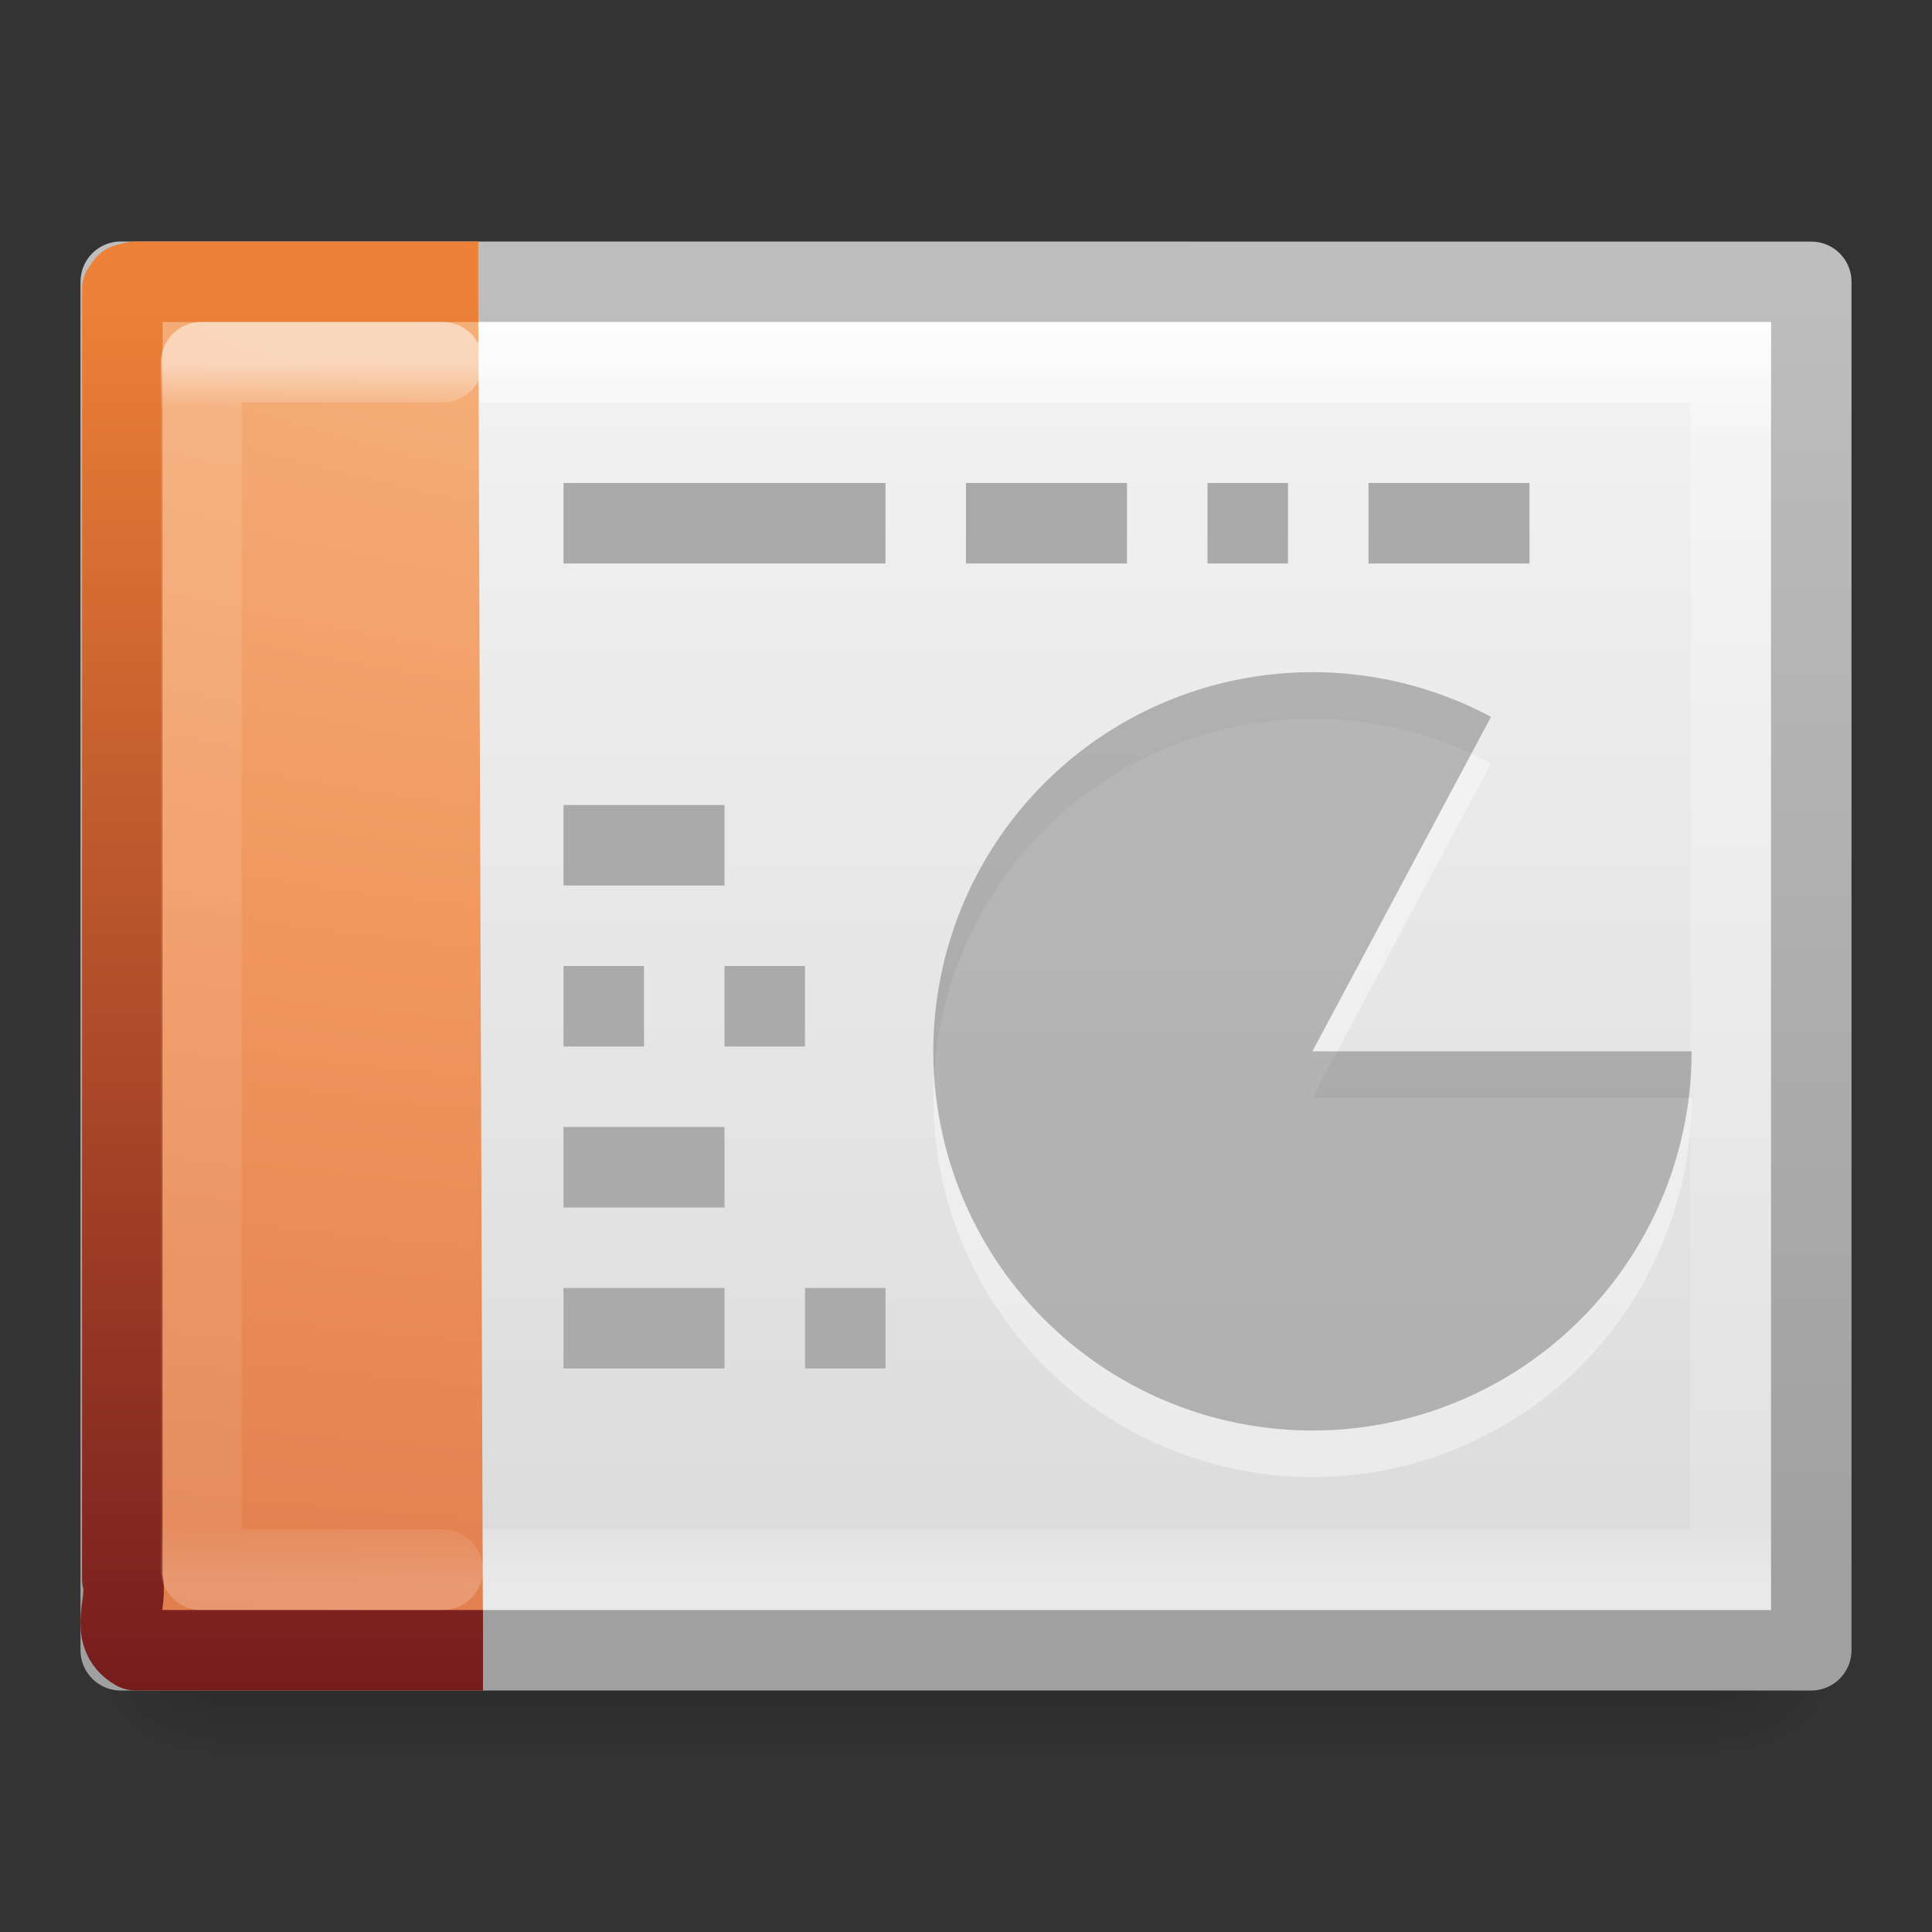 <svg xmlns="http://www.w3.org/2000/svg" xmlns:xlink="http://www.w3.org/1999/xlink" width="24" height="24"><rect width="100%" height="100%" fill="#333333" stroke="none"/><defs><linearGradient id="f"><stop offset="0" stop-color="#fff"/><stop offset=".113" stop-color="#fff" stop-opacity=".235"/><stop offset=".951" stop-color="#fff" stop-opacity=".157"/><stop offset="1" stop-color="#fff" stop-opacity=".392"/></linearGradient><linearGradient x1="24" y1="5.564" x2="24" y2="43" xlink:href="#a" gradientUnits="userSpaceOnUse" gradientTransform="matrix(.405 0 0 .514 2.27 7.676)"/><linearGradient id="a"><stop offset="0" stop-color="#fff"/><stop offset=".036" stop-color="#fff" stop-opacity=".235"/><stop offset=".951" stop-color="#fff" stop-opacity=".157"/><stop offset="1" stop-color="#fff" stop-opacity=".392"/></linearGradient><linearGradient x1="25.132" y1=".985" x2="25.132" y2="47.013" xlink:href="#b" gradientUnits="userSpaceOnUse" gradientTransform="matrix(.486 0 0 .456 .343 8.349)"/><linearGradient id="b"><stop offset="0" stop-color="#f4f4f4"/><stop offset="1" stop-color="#dbdbdb"/></linearGradient><linearGradient x1="-51.786" y1="50.786" x2="-51.786" y2="2.906" xlink:href="#c" gradientUnits="userSpaceOnUse" gradientTransform="matrix(.392 0 0 .427 29.199 7.84)"/><linearGradient id="c"><stop offset="0" stop-color="#a0a0a0"/><stop offset="1" stop-color="#bebebe"/></linearGradient><radialGradient cx="605.714" cy="486.648" r="117.143" fx="605.714" fy="486.648" xlink:href="#d" gradientUnits="userSpaceOnUse" gradientTransform="matrix(.012 0 0 .008 13.239 26.981)"/><linearGradient id="d"><stop offset="0"/><stop offset="1" stop-opacity="0"/></linearGradient><radialGradient cx="605.714" cy="486.648" r="117.143" fx="605.714" fy="486.648" xlink:href="#d" gradientUnits="userSpaceOnUse" gradientTransform="matrix(-.012 0 0 .008 10.761 26.981)"/><linearGradient id="e"><stop offset="0" stop-opacity="0"/><stop offset=".5"/><stop offset="1" stop-opacity="0"/></linearGradient><linearGradient x1="302.857" y1="366.648" x2="302.857" y2="609.505" xlink:href="#e" gradientUnits="userSpaceOnUse" gradientTransform="matrix(.035 0 0 .008 -.725 26.981)"/><linearGradient xlink:href="#f" id="I" gradientUnits="userSpaceOnUse" gradientTransform="matrix(.514 0 0 .405 -.325 2.27)" x1="24" y1="3.554" x2="24" y2="43"/><linearGradient xlink:href="#b" id="G" gradientUnits="userSpaceOnUse" gradientTransform="matrix(.6 0 0 .369 -2.4 2.568)" x1="25.132" y1=".985" x2="25.132" y2="47.013"/><linearGradient xlink:href="#c" id="H" gradientUnits="userSpaceOnUse" gradientTransform="matrix(.484 0 0 .346 33.246 2.156)" x1="-51.786" y1="50.786" x2="-51.786" y2="2.906"/><radialGradient xlink:href="#d" id="F" gradientUnits="userSpaceOnUse" gradientTransform="matrix(.013 0 0 .008 13.363 16.981)" cx="605.714" cy="486.648" fx="605.714" fy="486.648" r="117.143"/><radialGradient xlink:href="#d" id="E" gradientUnits="userSpaceOnUse" gradientTransform="matrix(-.013 0 0 .008 10.637 16.981)" cx="605.714" cy="486.648" fx="605.714" fy="486.648" r="117.143"/><linearGradient xlink:href="#e" id="D" gradientUnits="userSpaceOnUse" gradientTransform="matrix(.039 0 0 .008 -1.997 16.981)" x1="302.857" y1="366.648" x2="302.857" y2="609.505"/><linearGradient y2="43" x2="24" y1="5.564" x1="24" gradientTransform="matrix(.669 0 0 .405 -1.179 2.27)" gradientUnits="userSpaceOnUse" id="L" xlink:href="#g"/><linearGradient id="g"><stop offset="0" stop-color="#fff"/><stop offset=".036" stop-color="#fff" stop-opacity=".235"/><stop offset=".951" stop-color="#fff" stop-opacity=".157"/><stop offset="1" stop-color="#fff" stop-opacity=".392"/></linearGradient><radialGradient r="12.672" fy="9.957" fx="7.276" cy="9.957" cx="7.806" gradientTransform="matrix(0 4.352 -8.092 0 102.559 -24.435)" gradientUnits="userSpaceOnUse" xlink:href="#h"/><linearGradient id="h"><stop offset="0" stop-color="#f9c590"/><stop offset=".397" stop-color="#f19860"/><stop offset="1" stop-color="#ce5d36"/></linearGradient><linearGradient y2=".918" x2="25" y1="47.935" x1="25" gradientTransform="matrix(1 0 0 .659 -2.005 15.167)" gradientUnits="userSpaceOnUse" xlink:href="#i"/><linearGradient id="i"><stop offset="0" stop-color="#71171c"/><stop offset="1" stop-color="#ed8137"/></linearGradient><radialGradient r="12.672" fy="9.957" fx="7.276" cy="9.957" cx="7.806" gradientTransform="matrix(0 2.551 -6.633 0 81.872 -19.91)" gradientUnits="userSpaceOnUse" id="J" xlink:href="#h"/><linearGradient y2=".918" x2="25" y1="47.935" x1="25" gradientTransform="matrix(.82 0 0 .386 -3.832 3.305)" gradientUnits="userSpaceOnUse" id="K" xlink:href="#i"/><linearGradient gradientTransform="matrix(.035 0 0 .008 -.725 26.981)" gradientUnits="userSpaceOnUse" xlink:href="#j" y2="609.505" x2="302.857" y1="366.648" x1="302.857"/><linearGradient id="j"><stop offset="0" stop-opacity="0"/><stop offset=".5"/><stop offset="1" stop-opacity="0"/></linearGradient><radialGradient gradientTransform="matrix(-.012 0 0 .008 10.761 26.981)" gradientUnits="userSpaceOnUse" xlink:href="#k" fy="486.648" fx="605.714" r="117.143" cy="486.648" cx="605.714"/><linearGradient id="k"><stop offset="0"/><stop offset="1" stop-opacity="0"/></linearGradient><radialGradient gradientTransform="matrix(.012 0 0 .008 13.239 26.981)" gradientUnits="userSpaceOnUse" xlink:href="#k" fy="486.648" fx="605.714" r="117.143" cy="486.648" cx="605.714"/><linearGradient id="l"><stop offset="0" stop-color="#a0a0a0"/><stop offset="1" stop-color="#bebebe"/></linearGradient><linearGradient gradientTransform="matrix(.392 0 0 .427 29.199 7.84)" gradientUnits="userSpaceOnUse" xlink:href="#l" y2="2.906" x2="-51.786" y1="50.786" x1="-51.786"/><linearGradient id="m"><stop offset="0" stop-color="#f4f4f4"/><stop offset="1" stop-color="#dbdbdb"/></linearGradient><linearGradient gradientTransform="matrix(.486 0 0 .456 .343 8.349)" gradientUnits="userSpaceOnUse" xlink:href="#m" y2="47.013" x2="25.132" y1="-3.719" x1="25.132"/><linearGradient id="n"><stop offset="0" stop-color="#fff"/><stop offset=".036" stop-color="#fff" stop-opacity=".235"/><stop offset=".951" stop-color="#fff" stop-opacity=".157"/><stop offset="1" stop-color="#fff" stop-opacity=".392"/></linearGradient><linearGradient gradientTransform="matrix(.405 0 0 .514 2.27 7.676)" gradientUnits="userSpaceOnUse" xlink:href="#n" y2="43" x2="24" y1="2.787" x1="24"/><linearGradient xlink:href="#o" gradientUnits="userSpaceOnUse" gradientTransform="matrix(.254 0 0 .305 51.197 -.346)" x1="-51.786" y1="50.786" x2="-51.786" y2="2.906"/><linearGradient xlink:href="#p" gradientUnits="userSpaceOnUse" gradientTransform="matrix(.314 0 0 .326 32.525 .017)" x1="25.132" y1=".985" x2="25.132" y2="47.013"/><linearGradient id="o"><stop offset="0" stop-color="#a0a0a0"/><stop offset="1" stop-color="#bebebe"/></linearGradient><linearGradient y2="2.906" x2="-51.786" y1="50.786" x1="-51.786" gradientTransform="matrix(.254 0 0 .305 19.129 -.685)" gradientUnits="userSpaceOnUse" xlink:href="#o"/><linearGradient id="p"><stop offset="0" stop-color="#f4f4f4"/><stop offset="1" stop-color="#dbdbdb"/></linearGradient><linearGradient y2="47.013" x2="25.132" y1=".985" x1="25.132" gradientTransform="matrix(.314 0 0 .326 .457 -.322)" gradientUnits="userSpaceOnUse" xlink:href="#p"/><linearGradient id="q"><stop offset="0" stop-color="#fff"/><stop offset=".036" stop-color="#fff" stop-opacity=".235"/><stop offset=".951" stop-color="#fff" stop-opacity=".157"/><stop offset="1" stop-color="#fff" stop-opacity=".392"/></linearGradient><linearGradient y2="43" x2="24" y1="5.564" x1="24" gradientTransform="matrix(.243 0 0 .351 34.23 -.093)" gradientUnits="userSpaceOnUse" xlink:href="#q"/><linearGradient id="r"><stop offset="0" stop-color="#aaa"/><stop offset="1" stop-color="#c8c8c8"/></linearGradient><linearGradient y2="3.364" x2="22.004" y1="47.813" x1="22.004" gradientTransform="matrix(.322 0 0 .333 33.893 -.01)" gradientUnits="userSpaceOnUse" xlink:href="#r"/><linearGradient id="s"><stop offset="0" stop-color="#185f9a"/><stop offset="1" stop-color="#599ec9"/></linearGradient><linearGradient xlink:href="#s" gradientUnits="userSpaceOnUse" gradientTransform="matrix(.455 0 0 .341 31.606 .667)" x1="25" y1="47.935" x2="25" y2=".918"/><linearGradient id="t"><stop offset="0" stop-color="#90dbec"/><stop offset=".262" stop-color="#55c1ec"/><stop offset=".705" stop-color="#3689e6"/><stop offset="1" stop-color="#2b63a0"/></linearGradient><radialGradient xlink:href="#t" gradientUnits="userSpaceOnUse" gradientTransform="matrix(0 2.251 -3.685 0 79.219 -19.817)" cx="7.806" cy="9.957" fx="7.276" fy="9.957" r="12.672"/><linearGradient id="u"><stop offset="0" stop-color="#fff"/><stop offset=".036" stop-color="#fff" stop-opacity=".235"/><stop offset=".951" stop-color="#fff" stop-opacity=".157"/><stop offset="1" stop-color="#fff" stop-opacity=".392"/></linearGradient><linearGradient xlink:href="#u" gradientUnits="userSpaceOnUse" gradientTransform="matrix(.223 0 0 .351 34.341 -.093)" x1="24" y1="5.564" x2="24" y2="43"/><linearGradient y2="609.505" x2="302.857" y1="366.648" x1="302.857" gradientTransform="matrix(.035 0 0 .008 -.725 18.981)" gradientUnits="userSpaceOnUse" xlink:href="#v"/><radialGradient r="117.143" fy="486.648" fx="605.714" cy="486.648" cx="605.714" gradientTransform="matrix(-.012 0 0 .008 10.761 18.981)" gradientUnits="userSpaceOnUse" xlink:href="#w"/><radialGradient r="117.143" fy="486.648" fx="605.714" cy="486.648" cx="605.714" gradientTransform="matrix(.012 0 0 .008 13.239 18.981)" gradientUnits="userSpaceOnUse" xlink:href="#w"/><linearGradient y2="2.906" x2="-51.786" y1="50.786" x1="-51.786" gradientTransform="matrix(.392 0 0 .447 29.199 -1.239)" gradientUnits="userSpaceOnUse" xlink:href="#x"/><linearGradient y2="47.013" x2="25.132" y1=".985" x1="25.132" gradientTransform="matrix(.486 0 0 .478 .343 -.706)" gradientUnits="userSpaceOnUse" xlink:href="#y"/><linearGradient y2="1.716" x2="9.492" y1="46.314" x1="9.492" gradientTransform="matrix(.579 0 0 .488 -.247 -.221)" gradientUnits="userSpaceOnUse" xlink:href="#s"/><linearGradient y2="46.264" x2="-22.54" y1="1.073" x1="-22.54" gradientTransform="matrix(.508 0 0 .502 25.342 -.528)" gradientUnits="userSpaceOnUse" xlink:href="#t"/><linearGradient y2="46.017" x2="24" y1="1.425" x1="24" gradientTransform="matrix(.455 0 0 .465 1.091 .337)" gradientUnits="userSpaceOnUse" xlink:href="#z"/><linearGradient y2="5.457" x2="36.358" y1="8.059" x1="32.892" gradientTransform="matrix(.478 0 0 .552 .372 -.076)" gradientUnits="userSpaceOnUse" xlink:href="#A"/><linearGradient id="C"><stop offset="0" stop-color="#517492"/><stop offset="1" stop-color="#85a2bb"/></linearGradient><linearGradient id="B"><stop offset="0" stop-color="#a3c0d0"/><stop offset="1" stop-color="#5a8caa"/></linearGradient><linearGradient gradientTransform="matrix(.478 0 0 .552 .372 -.076)" gradientUnits="userSpaceOnUse" xlink:href="#A" y2="5.457" x2="36.358" y1="8.059" x1="32.892"/><linearGradient id="A"><stop offset="0" stop-color="#fefefe"/><stop offset="1" stop-color="#cbcbcb"/></linearGradient><linearGradient id="x"><stop offset="0" stop-color="#aaa"/><stop offset="1" stop-color="#c8c8c8"/></linearGradient><linearGradient gradientTransform="matrix(.455 0 0 .465 1.091 .337)" gradientUnits="userSpaceOnUse" xlink:href="#z" y2="46.017" x2="24" y1="1.425" x1="24"/><linearGradient id="z"><stop offset="0" stop-color="#fff"/><stop offset="1" stop-color="#fff" stop-opacity="0"/></linearGradient><linearGradient gradientTransform="matrix(.508 0 0 .502 25.342 -.528)" gradientUnits="userSpaceOnUse" xlink:href="#B" y2="46.264" x2="-22.54" y1="11.109" x1="-22.54"/><linearGradient gradientTransform="matrix(.579 0 0 .488 -.247 -.221)" gradientUnits="userSpaceOnUse" xlink:href="#C" y2="1.716" x2="9.492" y1="46.314" x1="9.492"/><linearGradient gradientTransform="matrix(.486 0 0 .478 .343 -.706)" gradientUnits="userSpaceOnUse" xlink:href="#y" y2="47.013" x2="25.132" y1=".985" x1="25.132"/><linearGradient id="y"><stop offset="0" stop-color="#f4f4f4"/><stop offset="1" stop-color="#dbdbdb"/></linearGradient><linearGradient gradientTransform="matrix(.392 0 0 .447 29.199 -1.239)" gradientUnits="userSpaceOnUse" xlink:href="#x" y2="2.906" x2="-51.786" y1="50.786" x1="-51.786"/><radialGradient gradientTransform="matrix(.012 0 0 .008 13.239 18.981)" gradientUnits="userSpaceOnUse" xlink:href="#w" fy="486.648" fx="605.714" r="117.143" cy="486.648" cx="605.714"/><linearGradient id="w"><stop offset="0"/><stop offset="1" stop-opacity="0"/></linearGradient><radialGradient gradientTransform="matrix(-.012 0 0 .008 10.761 18.981)" gradientUnits="userSpaceOnUse" xlink:href="#w" fy="486.648" fx="605.714" r="117.143" cy="486.648" cx="605.714"/><linearGradient gradientTransform="matrix(.035 0 0 .008 -.725 18.981)" gradientUnits="userSpaceOnUse" xlink:href="#v" y2="609.505" x2="302.857" y1="366.648" x1="302.857"/><linearGradient id="v"><stop offset="0" stop-opacity="0"/><stop offset=".5"/><stop offset="1" stop-opacity="0"/></linearGradient><linearGradient xlink:href="#z" gradientUnits="userSpaceOnUse" gradientTransform="matrix(.455 0 0 .465 -25.065 -10.163)" x1="24" y1="1.425" x2="24" y2="46.017"/><linearGradient xlink:href="#t" gradientUnits="userSpaceOnUse" gradientTransform="matrix(.508 0 0 .502 -.814 -11.028)" x1="-22.54" y1="1.073" x2="-22.54" y2="46.264"/><linearGradient xlink:href="#s" gradientUnits="userSpaceOnUse" gradientTransform="matrix(.579 0 0 .488 -26.403 -10.721)" x1="9.492" y1="46.314" x2="9.492" y2="1.716"/><linearGradient xlink:href="#y" gradientUnits="userSpaceOnUse" gradientTransform="matrix(.486 0 0 .478 -25.813 -11.206)" x1="25.132" y1=".985" x2="25.132" y2="47.013"/><linearGradient xlink:href="#x" gradientUnits="userSpaceOnUse" gradientTransform="matrix(.392 0 0 .447 3.043 -11.739)" x1="-51.786" y1="50.786" x2="-51.786" y2="2.906"/><radialGradient xlink:href="#w" gradientUnits="userSpaceOnUse" gradientTransform="matrix(.012 0 0 .008 -12.917 8.481)" cx="605.714" cy="486.648" fx="605.714" fy="486.648" r="117.143"/><radialGradient xlink:href="#w" gradientUnits="userSpaceOnUse" gradientTransform="matrix(-.012 0 0 .008 -15.395 8.481)" cx="605.714" cy="486.648" fx="605.714" fy="486.648" r="117.143"/><linearGradient xlink:href="#v" gradientUnits="userSpaceOnUse" gradientTransform="matrix(.035 0 0 .008 -26.881 8.481)" x1="302.857" y1="366.648" x2="302.857" y2="609.505"/></defs><rect y="20" x="2.65" height="2" width="18.7" opacity=".15" fill="url(#D)" overflow="visible"/><path d="M2.65 20v2c-.683.004-1.65-.448-1.65-1s.762-1 1.65-1z" opacity=".15" fill="url(#E)" overflow="visible"/><path d="M21.35 20v2c.683.004 1.65-.448 1.65-1s-.762-1-1.65-1z" opacity=".15" fill="url(#F)" overflow="visible"/><path d="M1.5 3.5l21 .001v16.999h-21v-17z" fill="url(#G)" stroke="url(#H)" stroke-linejoin="round"/><path d="M21.5 19.5h-19v-15h19z" stroke="url(#I)" stroke-linecap="round" fill="none"/><path d="M6 20.5h-4.314c-.35-.201-.084-.601-.167-.886v-16.016l.049-.069.118-.029h4.255" color="#000" fill="url(#J)" stroke="url(#K)" stroke-linejoin="round" overflow="visible" enable-background="accumulate"/><path d="M5.5 19.5h-3v-15h3" opacity=".5" stroke="url(#L)" stroke-linecap="round" stroke-linejoin="round" fill="none"/><path d="M21.014 13.639a4.71 4.71 0 1 1-2.492-4.155l-2.219 4.155z" opacity=".4" color="#000" fill="#fff" overflow="visible" enable-background="accumulate"/><path d="M21.014 13.06a4.71 4.71 0 1 1-2.492-4.155l-2.219 4.155z" opacity=".25" color="#000" overflow="visible" enable-background="accumulate"/><path d="M7 6.5h4" stroke="#aaa" fill="none"/><path d="M12 6.5h2" stroke="#aaa" fill="none"/><path d="M15 6.5h1" stroke="#aaa" fill="none"/><path d="M17 6.5h2" stroke="#aaa" fill="none"/><path d="M7 10.5h2" stroke="#aaa" fill="none"/><path d="M7 12.5h1" stroke="#aaa" fill="none"/><path d="M7 14.5h2" stroke="#aaa" fill="none"/><path d="M7 16.5h2" stroke="#aaa" fill="none"/><path d="M9 12.5h1" stroke="#aaa" fill="none"/><path d="M10 16.5h1" stroke="#aaa" fill="none"/></svg>